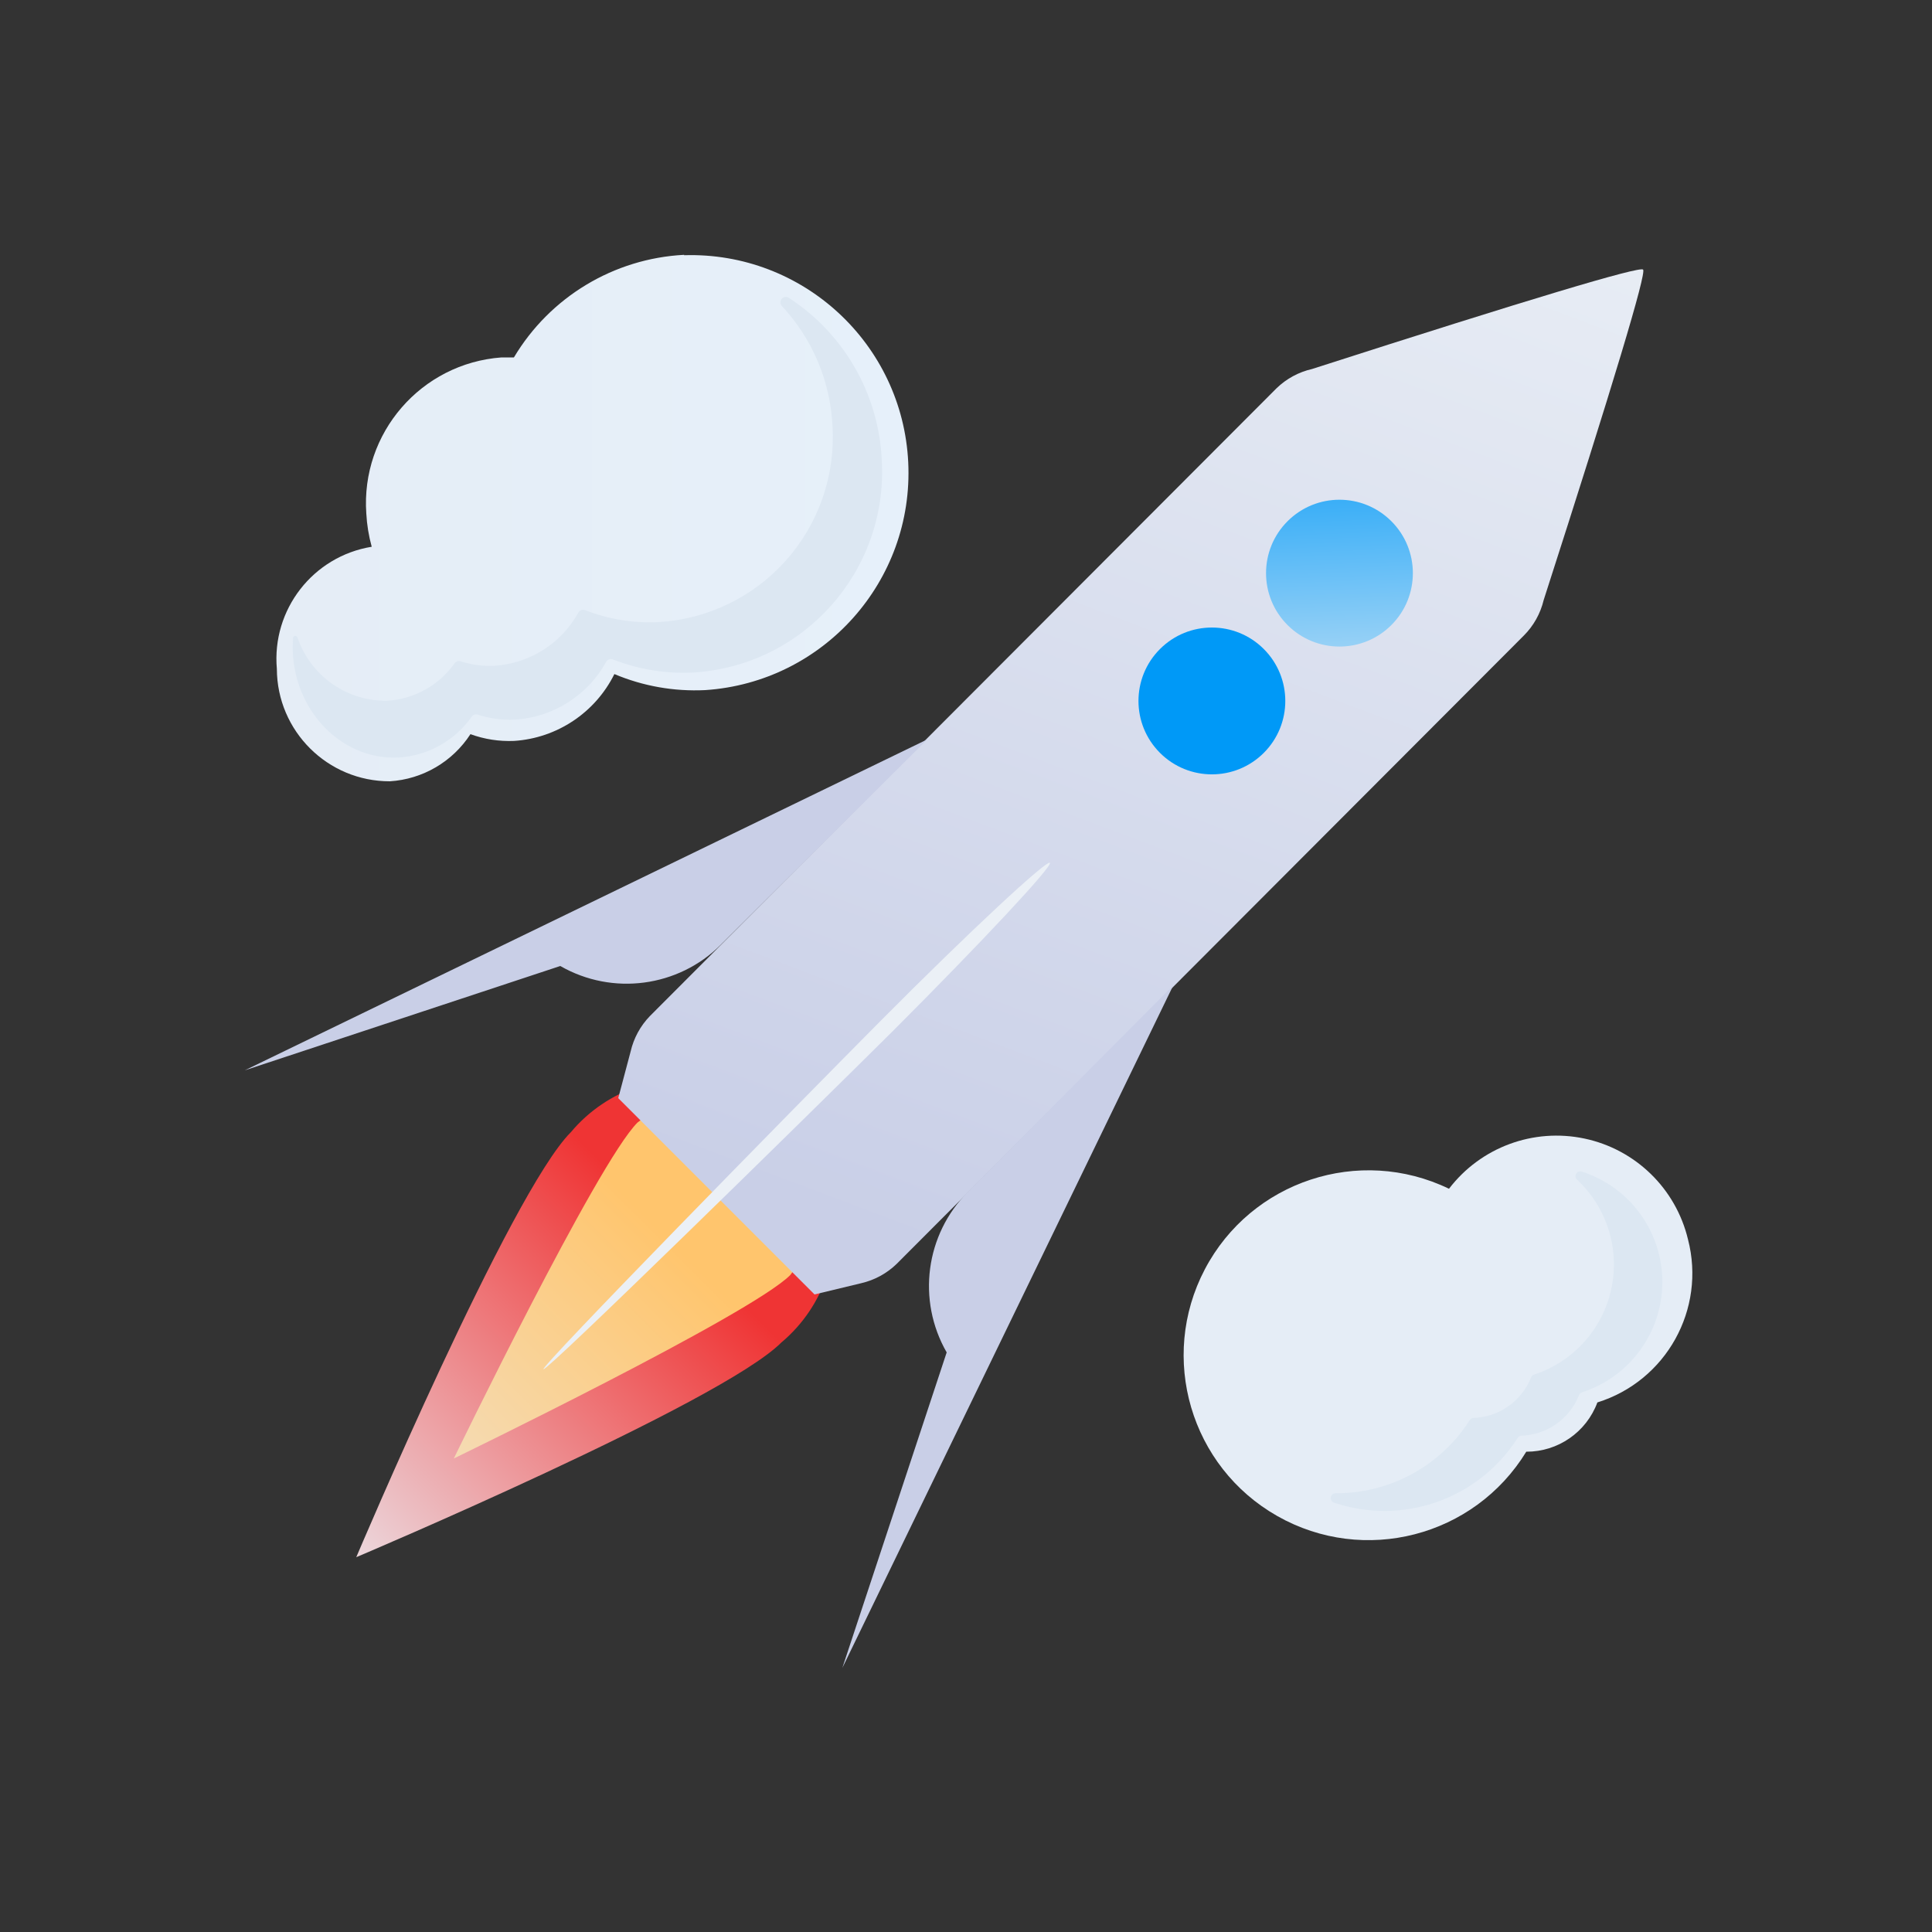<?xml version="1.0" encoding="UTF-8"?>
<svg width="100px" height="100px" viewBox="0 0 100 100" version="1.1" xmlns="http://www.w3.org/2000/svg" xmlns:xlink="http://www.w3.org/1999/xlink">
    <rect x="0" y="0" width="100" height="100" fill="#333333" stroke="none"/>
    <!-- Generator: sketchtool 49.3 (51167) - http://www.bohemiancoding.com/sketch -->
    <title>A1BA672B-AAC2-494E-94AC-C369C24856B8</title>
    <desc>Created with sketchtool.</desc>
    <defs>
        <linearGradient x1="65.654%" y1="34.14%" x2="-10.245%" y2="110.039%" id="linearGradient-1">
            <stop stop-color="#EF3434" offset="0%"></stop>
            <stop stop-color="#EBF0F6" offset="100%"></stop>
        </linearGradient>
        <linearGradient x1="58.673%" y1="41.313%" x2="-55.749%" y2="155.857%" id="linearGradient-2">
            <stop stop-color="#FFC56D" offset="0%"></stop>
            <stop stop-color="#EBF0F6" offset="100%"></stop>
        </linearGradient>
        <linearGradient x1="29.928%" y1="95.743%" x2="75.133%" y2="-24.177%" id="linearGradient-3">
            <stop stop-color="#C9CFE7" offset="0%"></stop>
            <stop stop-color="#EBF0F6" offset="100%"></stop>
        </linearGradient>
        <linearGradient x1="127.181%" y1="-32.9%" x2="-46.618%" y2="153.925%" id="linearGradient-4">
            <stop stop-color="#0099F7" offset="0%"></stop>
            <stop stop-color="#EBF0F6" offset="100%"></stop>
        </linearGradient>
        <linearGradient x1="7372%" y1="3811%" x2="7372%" y2="5621%" id="linearGradient-5">
            <stop stop-color="#0099F7" offset="0%"></stop>
            <stop stop-color="#EBF0F6" offset="100%"></stop>
        </linearGradient>
        <linearGradient x1="1165%" y1="8518%" x2="1165%" y2="9802%" id="linearGradient-6">
            <stop stop-color="#C9CFE7" offset="0%"></stop>
            <stop stop-color="#EBF0F6" offset="100%"></stop>
        </linearGradient>
        <linearGradient x1="1165%" y1="12177%" x2="1165%" y2="13461%" id="linearGradient-7">
            <stop stop-color="#C9CFE7" offset="0%"></stop>
            <stop stop-color="#EBF0F6" offset="100%"></stop>
        </linearGradient>
        <linearGradient x1="6028%" y1="7203%" x2="5946%" y2="7203%" id="linearGradient-8">
            <stop stop-color="#C9CFE7" offset="0%"></stop>
            <stop stop-color="#EBF0F6" offset="100%"></stop>
        </linearGradient>
        <linearGradient x1="-0.021%" y1="49.982%" x2="99.806%" y2="49.982%" id="linearGradient-9">
            <stop stop-color="#E5EDF6" offset="0%"></stop>
            <stop stop-color="#E6F0FA" offset="100%"></stop>
        </linearGradient>
        <linearGradient x1="7222%" y1="8026%" x2="9858%" y2="8026%" id="linearGradient-10">
            <stop stop-color="#E5EDF6" offset="0%"></stop>
            <stop stop-color="#E6F0FA" offset="100%"></stop>
        </linearGradient>
    </defs>
    <g id="Symbols" stroke="none" stroke-width="1" fill="none" fill-rule="evenodd">
        <g id="about-icons/limitless" fill-rule="nonzero">
            <g id="about-limitless" transform="translate(12, 13)">
                <path d="M28.44,56.49 C25.31,59.62 6.44,67.6 6.44,67.6 C6.44,67.6 14.44,48.69 17.55,45.6 C19.429,43.36 22.41,42.371 25.255,43.045 C28.1,43.719 30.321,45.94 30.995,48.785 C31.669,51.63 30.68,54.611 28.44,56.49 Z" id="Shape" fill="url(#linearGradient-1)"></path>
                <path d="M28.9,53 C26.85,55.05 11.49,62.49 11.49,62.49 C11.49,62.49 18.92,47.16 21,45.1 C23.236,43.308 26.462,43.485 28.488,45.512 C30.515,47.538 30.692,50.764 28.9,53 Z" id="Shape" fill="url(#linearGradient-2)"></path>
                <path d="M67.9,18.06 C71.514,6.838 73.229,1.136 73.046,0.954 C72.864,0.771 67.152,2.486 55.91,6.1 C55.217,6.258 54.58,6.604 54.07,7.1 L21.64,39.59 C21.145,40.1 20.799,40.737 20.64,41.43 L20,43.84 L30.16,54 L32.57,53.42 C33.263,53.261 33.9,52.915 34.41,52.42 L66.87,19.9 C67.377,19.394 67.733,18.757 67.9,18.06 Z" id="Shape" fill="url(#linearGradient-3)"></path>
                <circle id="Oval" fill="url(#linearGradient-4)" transform="translate(57.33, 16.666) rotate(-45) translate(-57.33, -16.666) " cx="57.33" cy="16.666" r="3.8"></circle>
                <circle id="Oval" fill="url(#linearGradient-5)" transform="translate(50.727, 23.281) rotate(-45) translate(-50.727, -23.281) " cx="50.727" cy="23.281" r="3.8"></circle>
                <path d="M0.67,42.4 L17,37 C19.701,38.551 23.106,38.1 25.31,35.9 L36,25.27 L0.67,42.4 Z" id="Shape" fill="url(#linearGradient-6)"></path>
                <path d="M31.6,73.33 L37,57 C35.449,54.299 35.9,50.894 38.1,48.69 L48.73,38 L31.6,73.33 Z" id="Shape" fill="url(#linearGradient-7)"></path>
                <path d="M34.2,40.38 C29.55,45 16.29,58 16.13,57.87 C15.97,57.74 29,44.45 33.62,39.8 C38.24,35.15 42.18,31.5 42.34,31.66 C42.5,31.82 38.86,35.72 34.2,40.38 Z" id="Shape" fill="url(#linearGradient-8)"></path>
                <g id="cloud" transform="translate(2, 0)">
                    <path d="M21.41,0.19 C17.771,0.379 14.467,2.371 12.6,5.5 C12.39,5.5 12.18,5.5 11.96,5.5 C7.799,5.804 4.668,9.418 4.96,13.58 C4.991,14.162 5.085,14.738 5.24,15.3 C2.201,15.796 0.059,18.553 0.33,21.62 C0.341,24.841 2.959,27.446 6.18,27.44 C7.878,27.333 9.425,26.428 10.35,25 C11.073,25.264 11.841,25.383 12.61,25.35 C14.833,25.204 16.81,23.886 17.8,21.89 C19.285,22.516 20.891,22.799 22.5,22.72 C28.632,22.313 33.307,17.068 33.01,10.93 C32.713,4.791 27.553,0.023 21.41,0.21 L21.41,0.19 Z" id="Shape" fill="url(#linearGradient-9)"></path>
                    <path d="M26.82,2.41 C26.703,2.338 26.55,2.362 26.461,2.466 C26.371,2.571 26.371,2.725 26.46,2.83 C28.052,4.53 28.984,6.743 29.09,9.07 C29.24,11.607 28.376,14.1 26.689,15.999 C25.001,17.899 22.627,19.051 20.09,19.2 C18.79,19.264 17.492,19.053 16.28,18.58 C16.153,18.532 16.009,18.583 15.94,18.7 C15.058,20.304 13.417,21.345 11.59,21.46 C10.998,21.488 10.405,21.41 9.84,21.23 C9.726,21.194 9.601,21.234 9.53,21.33 C8.723,22.474 7.438,23.188 6.04,23.27 C3.947,23.303 2.073,21.982 1.4,20 C1.385,19.949 1.338,19.914 1.285,19.914 C1.232,19.914 1.185,19.949 1.17,20 C0.9,23.43 3.48,26.36 6.62,26.21 C8.144,26.12 9.543,25.34 10.42,24.09 C10.491,23.994 10.616,23.954 10.73,23.99 C11.349,24.191 12,24.279 12.65,24.25 C14.636,24.126 16.421,22.994 17.38,21.25 C17.449,21.133 17.593,21.082 17.72,21.13 C19.043,21.65 20.461,21.881 21.88,21.81 C27.61,21.461 31.976,16.54 31.64,10.81 C31.483,7.396 29.688,4.268 26.82,2.41 Z" id="Shape" fill="#DCE7F2"></path>
                </g>
                <g id="cloud-2" transform="translate(49, 45)">
                    <path d="M26.37,6.15 C25.741,3.522 23.656,1.491 21.013,0.932 C18.37,0.372 15.64,1.383 14,3.53 C9.352,1.284 3.759,3.129 1.361,7.701 C-1.037,12.273 0.624,17.923 5.114,20.471 C9.605,23.018 15.306,21.544 18,17.14 C19.64,17.146 21.11,16.128 21.68,14.59 C25.244,13.478 27.308,9.764 26.37,6.15 Z" id="Shape" fill="url(#linearGradient-10)"></path>
                    <path d="M20.88,14.07 C20.812,14.093 20.758,14.144 20.73,14.21 C20.337,15.202 19.493,15.945 18.46,16.21 C18.231,16.268 17.996,16.301 17.76,16.31 C17.674,16.311 17.595,16.357 17.55,16.43 C15.538,19.584 11.641,20.968 8.09,19.79 C8.001,19.776 7.926,19.715 7.893,19.63 C7.861,19.546 7.876,19.451 7.933,19.38 C7.991,19.31 8.081,19.276 8.17,19.29 C10.965,19.291 13.567,17.866 15.07,15.51 C15.115,15.437 15.194,15.391 15.28,15.39 C15.516,15.381 15.751,15.348 15.98,15.29 C17.013,15.025 17.857,14.282 18.25,13.29 C18.278,13.224 18.332,13.173 18.4,13.15 C20.413,12.492 21.929,10.822 22.391,8.755 C22.853,6.689 22.191,4.532 20.65,3.08 C20.546,3.005 20.516,2.863 20.581,2.752 C20.645,2.641 20.783,2.597 20.9,2.65 C23.37,3.455 25.042,5.757 25.042,8.355 C25.042,10.953 23.37,13.255 20.9,14.06 L20.88,14.07 Z" id="Shape" fill="#DCE7F2"></path>
                </g>
            </g>
        </g>
    </g>
</svg>
